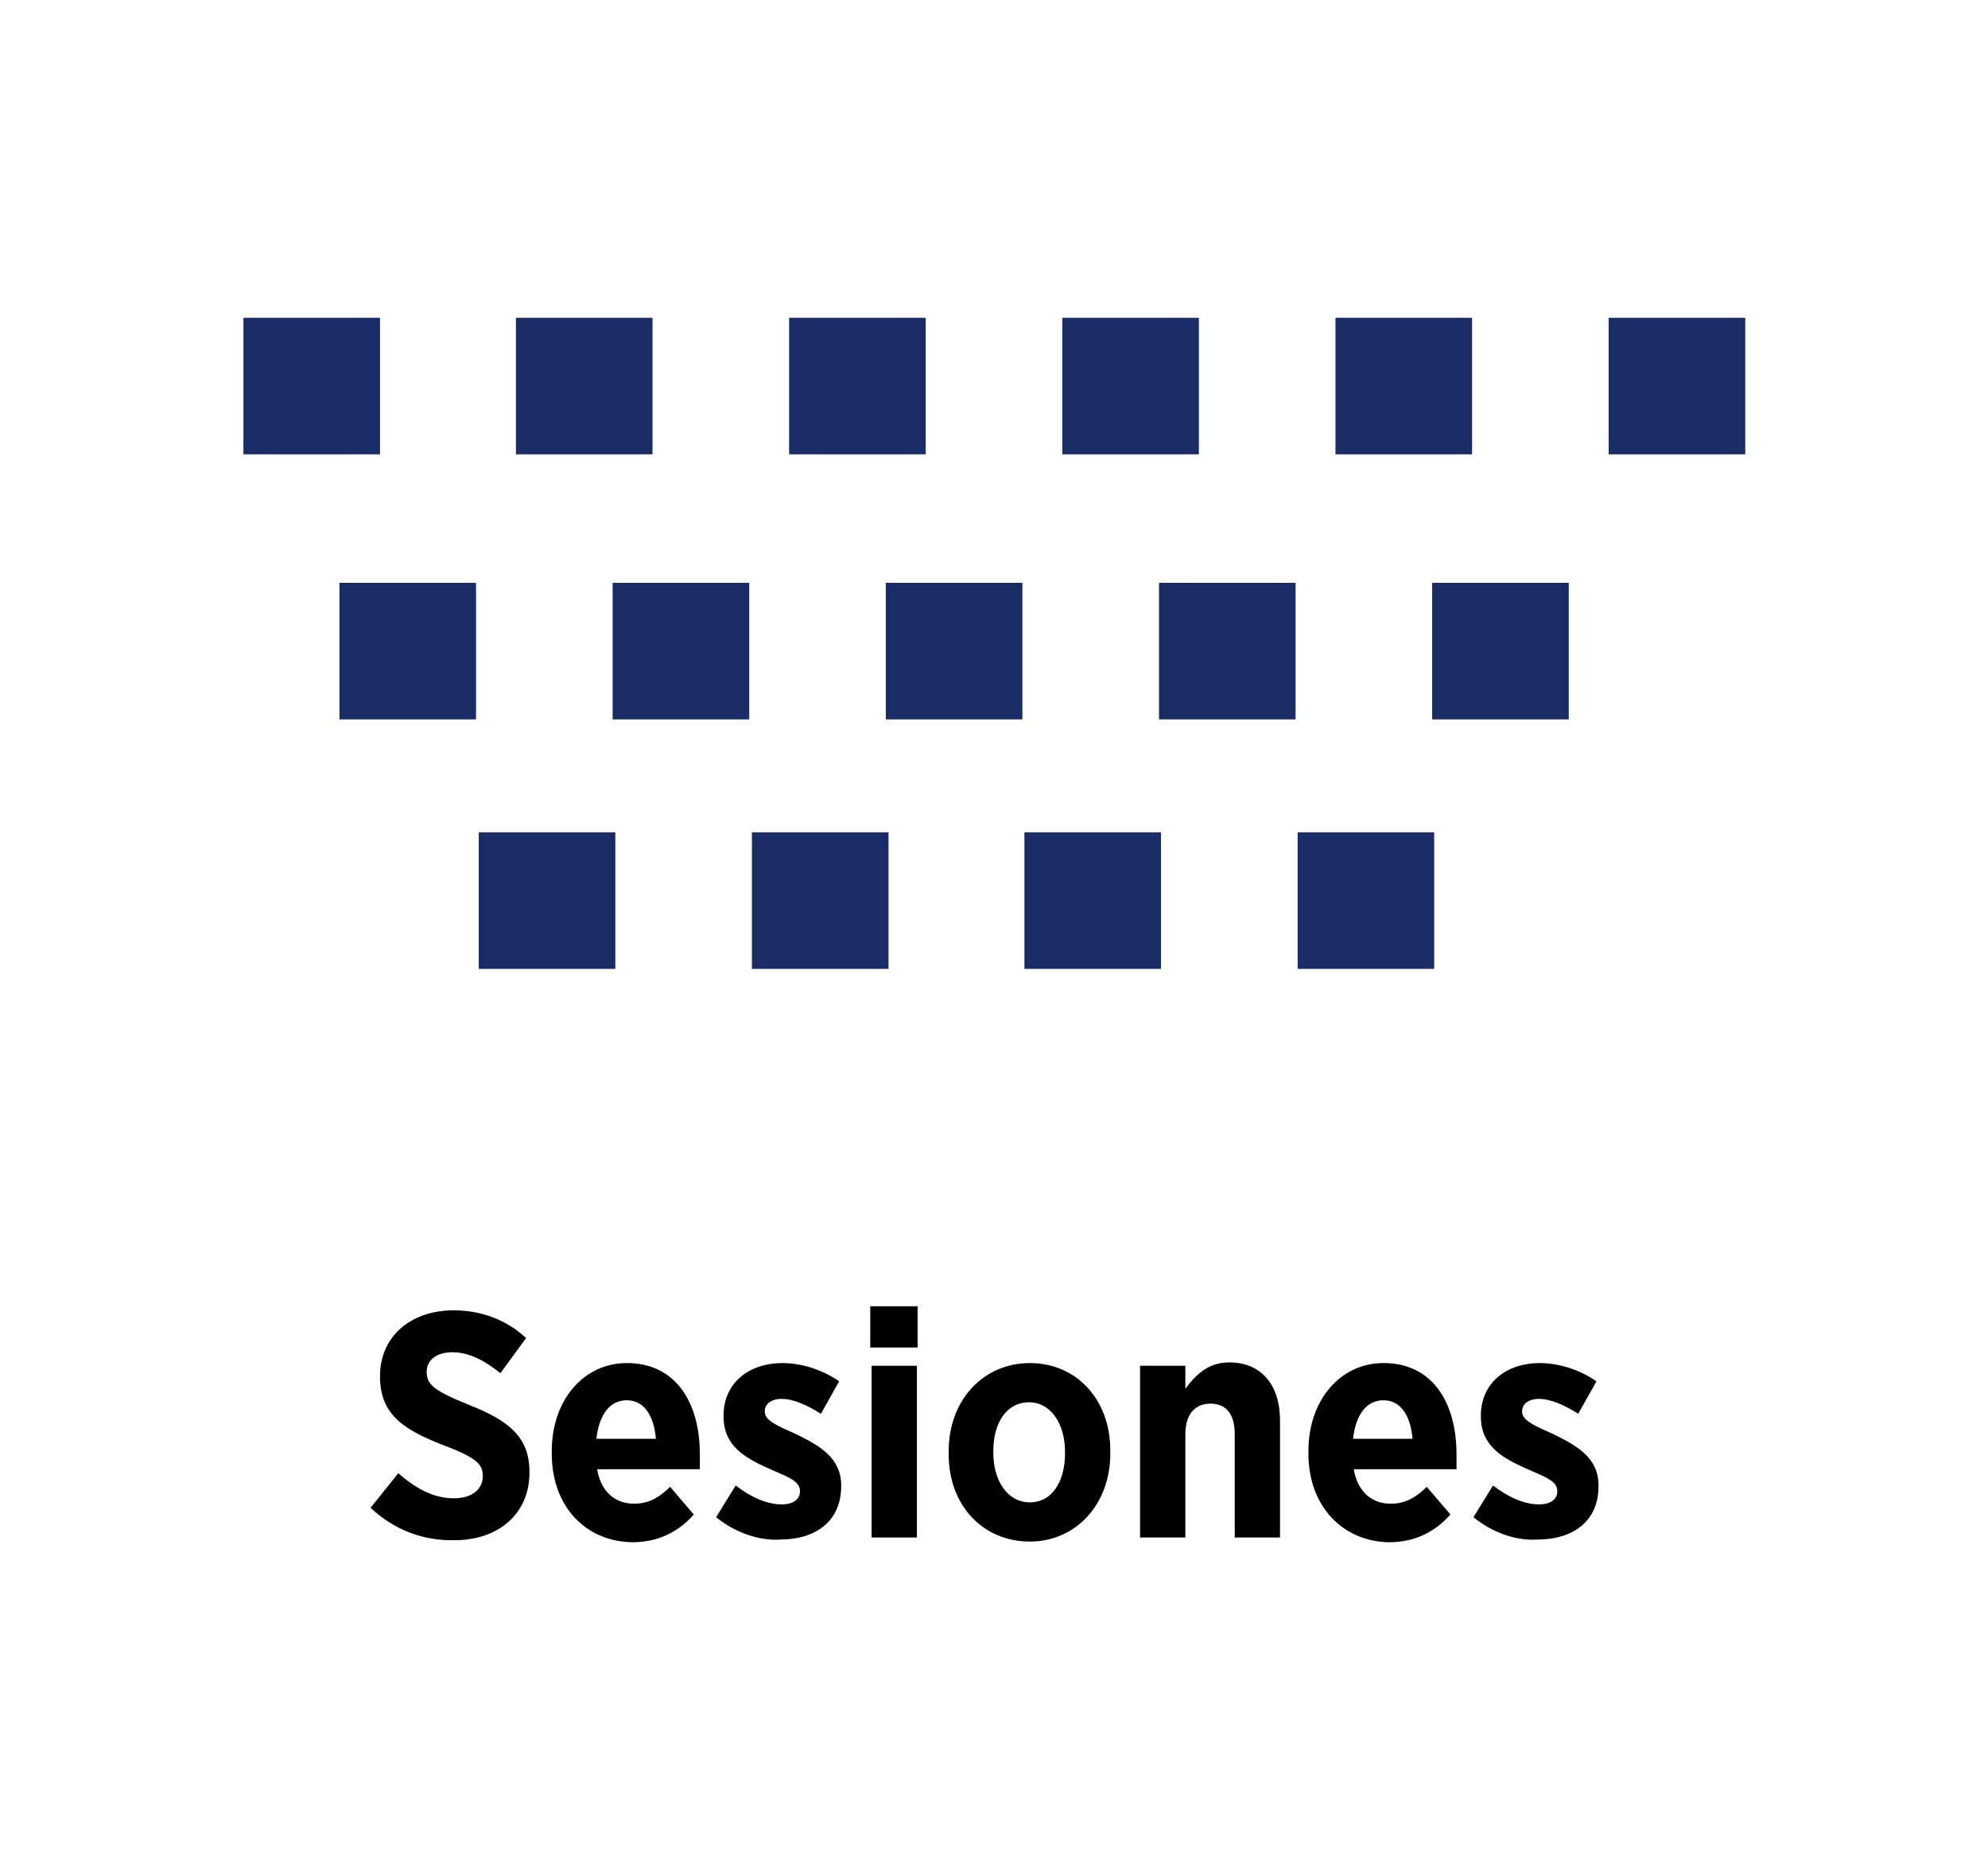 <?xml version="1.0" encoding="utf-8"?>
<!-- Generator: Adobe Illustrator 22.0.1, SVG Export Plug-In . SVG Version: 6.00 Build 0)  -->
<svg version="1.1" id="Capa_1" xmlns="http://www.w3.org/2000/svg" xmlns:xlink="http://www.w3.org/1999/xlink" x="0px" y="0px"
	 viewBox="0 0 294 275" style="enable-background:new 0 0 294 275;" xml:space="preserve">
<style type="text/css">
	.st1{fill:#1A2C66;}
	.st0{fill:#000000;}
</style>
<g>
	<g>
		<path class="st0" d="M54.8,223l4.1-5.1c2.2,1.9,4.9,3.7,8.2,3.7c2.7,0,4.3-1.3,4.3-3.3l0,0c0-1.7-0.9-2.7-5.7-4.5
			c-5.9-2.3-9.5-4.5-9.5-10.2v-0.1c0-5.8,4.5-9.7,10.9-9.7c3.9,0,7.7,1.3,10.7,4.1l-3.8,5.2c-2.1-1.7-4.5-3.1-7.1-3.1
			c-2.4,0-3.8,1.2-3.8,2.9l0,0c0,1.9,1.1,2.8,6.3,4.9c5.8,2.3,8.9,4.7,8.9,9.9v0.1c0,6.2-4.7,10-11.1,10
			C62.8,227.9,58.4,226.4,54.8,223z"/>
		<path class="st0" d="M81.6,215v-0.4c0-7.5,4.7-13,11.1-13c7.3,0,10.8,5.9,10.8,13.5c0,0.4,0,1.2,0,2.2H88.3
			c0.6,3.4,2.7,5.1,5.5,5.1c2.1,0,3.7-0.9,5.3-2.5l3.5,4.1c-2.3,2.6-5.3,4.1-9.1,4.1C86.7,228,81.6,222.9,81.6,215z M97,212.8
			c-0.3-3.5-1.8-5.7-4.3-5.7s-4.1,2.1-4.5,5.7H97z"/>
		<path class="st0" d="M105.9,224.4l2.9-4.7c2.3,1.8,4.7,2.8,6.8,2.8c1.9,0,2.7-0.9,2.7-1.9v-0.1c0-1.5-1.9-2.1-4.6-3.3
			c-3.6-1.6-6.7-3.4-6.7-7.7v-0.1c0-4.9,3.8-7.8,8.7-7.8c2.7,0,5.8,0.9,8.4,2.7l-2.7,4.8c-1.9-1.2-4-2.2-5.8-2.2
			c-1.6,0-2.5,0.8-2.5,1.8v0.1c0,1.3,1.9,2.1,4.6,3.3c3.7,1.8,6.7,3.6,6.7,7.6v0.1c0,5.3-3.9,7.9-9,7.9
			C112.6,227.9,109,226.9,105.9,224.4z"/>
		<path class="st0" d="M128.7,193.2h7v6.1h-7V193.2z M128.9,202h6.7v25.4h-6.7V202z"/>
		<path class="st0" d="M140.3,215.1v-0.5c0-7.5,5.1-13,12-13s11.9,5.4,11.9,12.9v0.5c0,7.5-5.1,13-11.9,13
			C145.4,228,140.3,222.7,140.3,215.1z M157.5,215v-0.3c0-4.1-2.1-7.3-5.3-7.3c-3.4,0-5.3,3.1-5.3,7.2v0.3c0,4.1,2.1,7.3,5.4,7.3
			C155.6,222.2,157.5,219.1,157.5,215z"/>
		<path class="st0" d="M168.6,202h6.7v3.4c1.5-2,3.3-3.9,6.5-3.9c4.7,0,7.5,3.3,7.5,8.6v17.3h-6.7v-15.3c0-3-1.3-4.5-3.6-4.5
			c-2.2,0-3.7,1.5-3.7,4.5v15.3h-6.7V202z"/>
		<path class="st0" d="M193.5,215v-0.4c0-7.5,4.7-13,11.1-13c7.3,0,10.8,5.9,10.8,13.5c0,0.4,0,1.2,0,2.2h-15.2
			c0.6,3.4,2.7,5.1,5.5,5.1c2.1,0,3.7-0.9,5.3-2.5l3.5,4.1c-2.3,2.6-5.3,4.1-9.1,4.1C198.7,228,193.5,222.9,193.5,215z M208.9,212.8
			c-0.3-3.5-1.8-5.7-4.3-5.7s-4.1,2.1-4.5,5.7H208.9z"/>
		<path class="st0" d="M217.9,224.4l2.9-4.7c2.3,1.8,4.7,2.8,6.8,2.8c1.9,0,2.7-0.9,2.7-1.9v-0.1c0-1.5-1.9-2.1-4.6-3.3
			c-3.6-1.6-6.7-3.4-6.7-7.7v-0.1c0-4.9,3.8-7.8,8.7-7.8c2.7,0,5.8,0.9,8.4,2.7l-2.7,4.8c-1.9-1.2-4-2.2-5.8-2.2
			c-1.6,0-2.5,0.8-2.5,1.8v0.1c0,1.3,1.9,2.1,4.6,3.3c3.7,1.8,6.7,3.6,6.7,7.6v0.1c0,5.3-3.9,7.9-9,7.9
			C224.5,227.9,221,226.9,217.9,224.4z"/>
	</g>
	<g>
		<rect x="50.2" y="86.2" class="st1" width="20.2" height="20.2"/>
		<rect x="131" y="86.2" class="st1" width="20.2" height="20.2"/>
		<rect x="90.6" y="86.2" class="st1" width="20.2" height="20.2"/>
		<rect x="211.8" y="86.2" class="st1" width="20.2" height="20.2"/>
		<rect x="171.4" y="86.2" class="st1" width="20.2" height="20.2"/>
		<rect x="70.8" y="123.1" class="st1" width="20.2" height="20.2"/>
		<rect x="151.5" y="123.1" class="st1" width="20.2" height="20.2"/>
		<rect x="111.2" y="123.1" class="st1" width="20.2" height="20.2"/>
		<rect x="191.9" y="123.1" class="st1" width="20.2" height="20.2"/>
		<rect x="157.1" y="47" class="st1" width="20.2" height="20.2"/>
		<rect x="76.3" y="47" class="st1" width="20.2" height="20.2"/>
		<rect x="197.5" y="47" class="st1" width="20.2" height="20.2"/>
		<rect x="116.7" y="47" class="st1" width="20.2" height="20.2"/>
		<rect x="36" y="47" class="st1" width="20.2" height="20.2"/>
		<rect x="237.9" y="47" class="st1" width="20.2" height="20.2"/>
	</g>
</g>
</svg>
